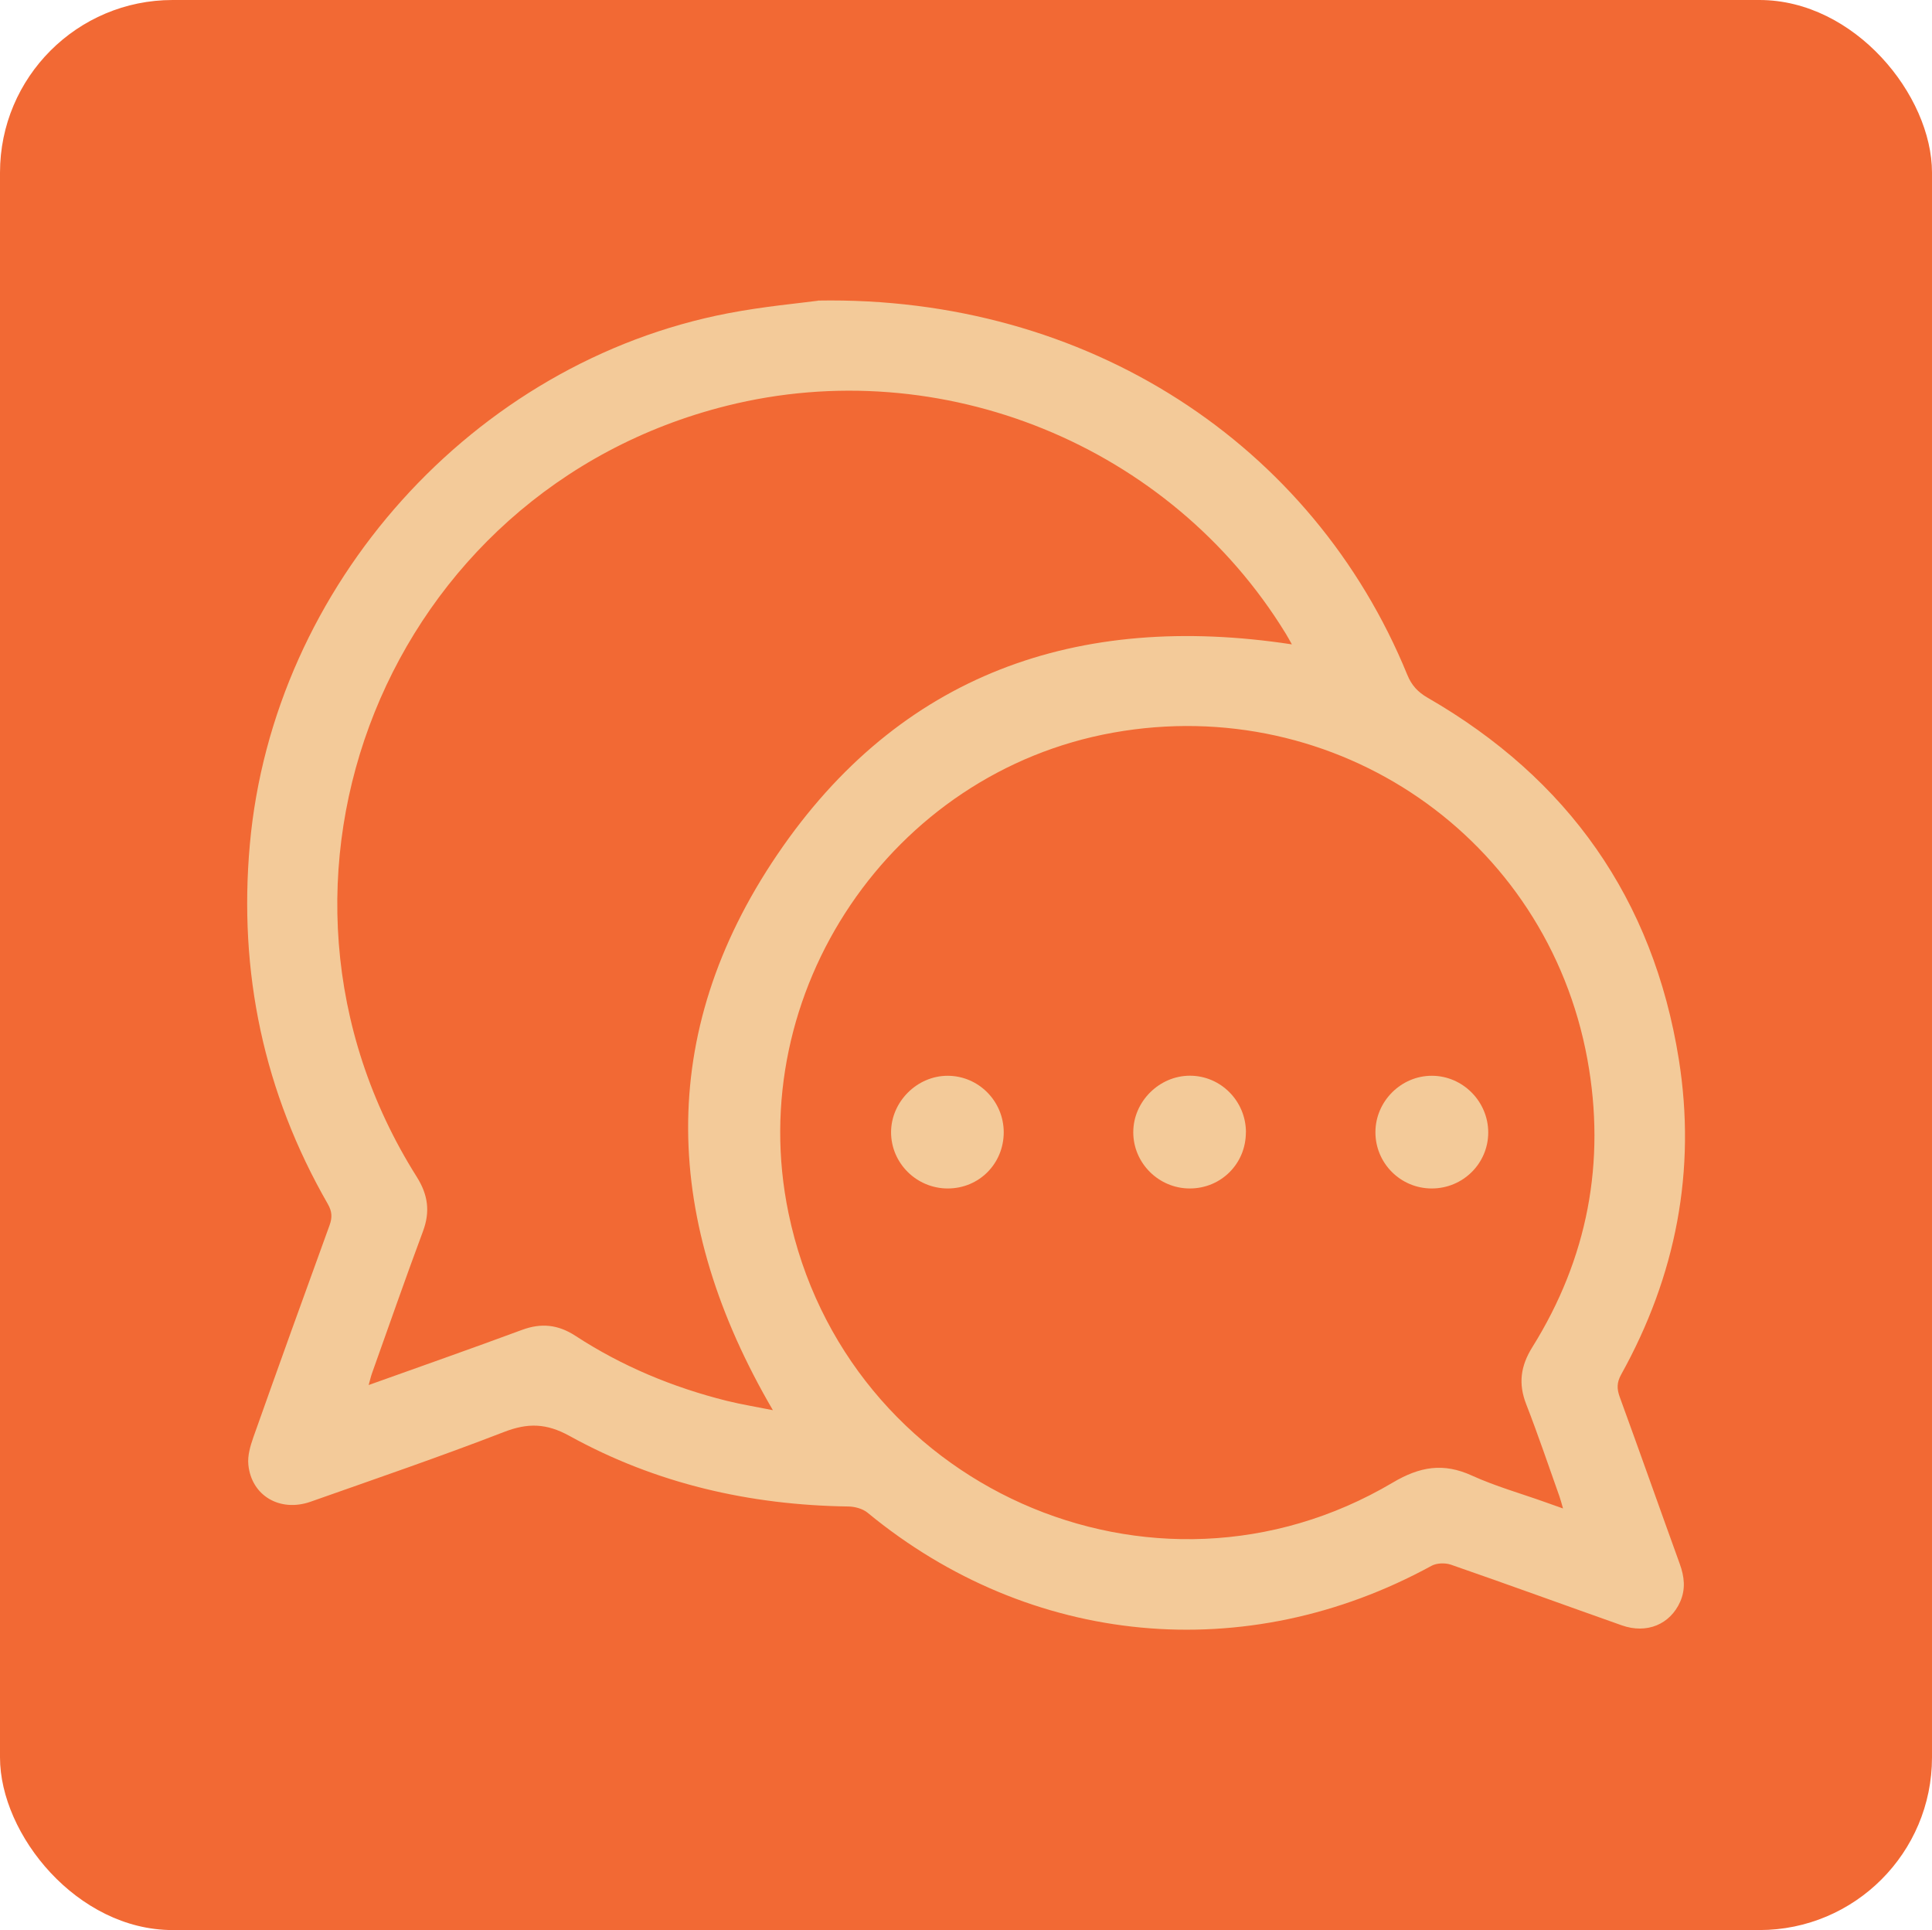 <?xml version="1.0" encoding="UTF-8"?>
<svg id="Layer_1" data-name="Layer 1" xmlns="http://www.w3.org/2000/svg" viewBox="0 0 273.67 273.35">
  <defs>
    <style>
      .cls-1 {
        fill: #f3ca99;
      }

      .cls-1, .cls-2 {
        stroke-width: 0px;
      }

      .cls-2 {
        fill: #f26934;
      }
    </style>
  </defs>
  <rect class="cls-2" width="273.67" height="273.35" rx="24.45" ry="24.45"/>
  <g>
    <path class="cls-1" d="m115.84,42.57c38.2-.69,70.15,20.33,83.5,52.99.61,1.5,1.49,2.45,2.89,3.26,19.89,11.46,31.94,28.51,35.57,51.17,2.52,15.75-.4,30.71-8.16,44.68-.62,1.12-.63,2.01-.2,3.19,2.87,7.86,5.65,15.76,8.5,23.63.65,1.8.86,3.55.06,5.36-1.42,3.2-4.72,4.6-8.28,3.34-8.07-2.85-16.12-5.79-24.2-8.59-.82-.28-2.02-.24-2.76.17-26.24,14.34-56.81,11.47-79.87-7.53-.69-.57-1.82-.87-2.74-.88-13.96-.2-27.23-3.23-39.47-9.99-3.28-1.81-5.91-1.87-9.29-.56-9.05,3.5-18.23,6.64-27.38,9.87-4.34,1.53-8.39-.83-8.83-5.23-.13-1.26.27-2.64.7-3.87,3.56-10.04,7.17-20.06,10.81-30.07.4-1.11.34-1.95-.26-3-9.07-15.79-12.66-32.8-11.04-50.91,3.29-36.72,31.68-68.3,67.73-75.23,5.04-.97,10.17-1.43,12.75-1.78Zm105.56,171.05c-.22-.76-.34-1.22-.5-1.68-1.55-4.36-3.03-8.75-4.71-13.06-1.14-2.92-.8-5.41.87-8.09,7.83-12.55,10.44-26.24,7.8-40.74-5.74-31.46-35.58-51.94-67.16-46.29-31.43,5.62-52.49,36.77-46.01,68.04,8.02,38.72,51.64,58.27,85.57,38.19,3.85-2.28,7.17-2.86,11.23-1.01,3.34,1.52,6.9,2.52,10.37,3.76.76.27,1.52.53,2.54.9Zm-38.41-122.37c-.31-.55-.57-1.04-.86-1.51-16.34-26.68-48.75-39.89-79.19-32.27-48.05,12.02-70.32,67.34-43.91,109.2,1.6,2.54,1.93,4.93.88,7.73-2.48,6.65-4.81,13.36-7.2,20.05-.18.49-.29,1.01-.49,1.71,7.41-2.65,14.59-5.17,21.72-7.81,2.73-1.01,5.11-.76,7.57.84,6.59,4.3,13.78,7.29,21.41,9.2,2.14.53,4.33.88,6.56,1.33-15.54-26.59-16.68-53.18.62-78.68,17.33-25.56,42.52-34.41,72.89-29.78Z"/>
    <path class="cls-1" d="m202.8,168.32c-4.41,0-7.98-3.58-7.97-7.98.01-4.37,3.65-8,8.01-7.98,4.37.01,7.97,3.65,7.97,8.03,0,4.39-3.59,7.94-8.01,7.93Z"/>
    <path class="cls-1" d="m142.18,160.35c0,4.46-3.49,7.97-7.93,7.97-4.41,0-8.02-3.57-8.03-7.95,0-4.32,3.67-8.01,8.01-8.01,4.37,0,7.94,3.58,7.95,8Z"/>
    <path class="cls-1" d="m176.48,160.37c0,4.44-3.51,7.95-7.95,7.95-4.4,0-8.01-3.6-8-7.97,0-4.34,3.68-8,8.02-8,4.38,0,7.94,3.6,7.94,8.02Z"/>
  </g>
</svg>